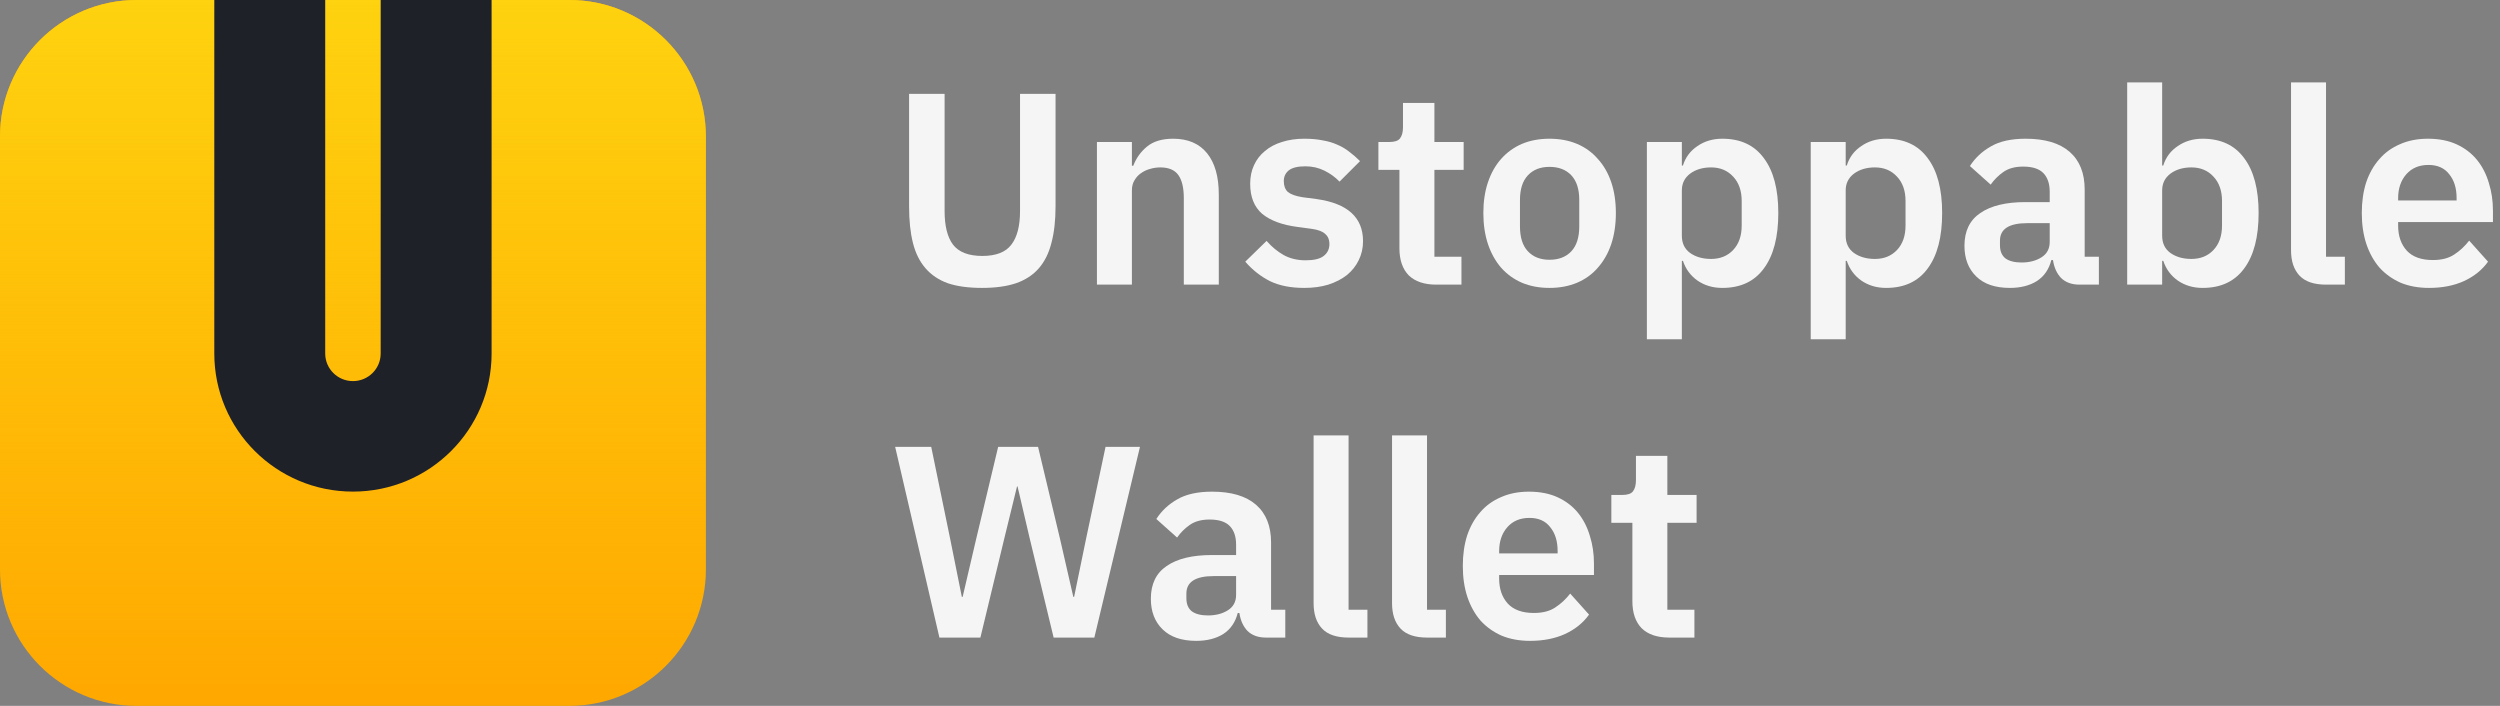 <svg width="170" height="48" viewBox="0 0 170 48" fill="none" xmlns="http://www.w3.org/2000/svg">
    <rect x="0" y="0" width="170" height="48" fill="#808080" stroke="none"/>
    <path d="M64.233 6.385V14.357C64.233 15.372 64.425 16.134 64.809 16.642C65.206 17.15 65.868 17.404 66.797 17.404C67.726 17.404 68.383 17.15 68.767 16.642C69.163 16.134 69.362 15.372 69.362 14.357V6.385H71.777V14.041C71.777 14.995 71.684 15.818 71.498 16.512C71.325 17.206 71.04 17.782 70.644 18.24C70.247 18.698 69.727 19.039 69.083 19.262C68.451 19.473 67.683 19.578 66.779 19.578C65.862 19.578 65.088 19.473 64.456 19.262C63.837 19.039 63.329 18.698 62.933 18.24C62.536 17.782 62.251 17.206 62.078 16.512C61.904 15.818 61.818 14.995 61.818 14.041V6.385H64.233Z" fill="#F5F5F5"/>
    <path d="M74.591 19.355V9.656H76.969V11.272H77.062C77.26 10.752 77.57 10.318 77.991 9.972C78.424 9.612 79.019 9.433 79.775 9.433C80.778 9.433 81.546 9.761 82.079 10.418C82.611 11.074 82.878 12.009 82.878 13.223V19.355H80.499V13.465C80.499 12.771 80.375 12.251 80.128 11.904C79.88 11.557 79.471 11.384 78.901 11.384C78.654 11.384 78.412 11.421 78.177 11.495C77.954 11.557 77.749 11.656 77.564 11.793C77.39 11.916 77.248 12.077 77.136 12.276C77.025 12.461 76.969 12.684 76.969 12.944V19.355H74.591Z" fill="#F5F5F5"/>
    <path d="M88.691 19.578C87.762 19.578 86.982 19.423 86.35 19.113C85.718 18.791 85.161 18.351 84.678 17.794L86.127 16.382C86.486 16.791 86.877 17.113 87.298 17.348C87.731 17.583 88.227 17.701 88.784 17.701C89.354 17.701 89.763 17.602 90.01 17.404C90.271 17.206 90.401 16.933 90.401 16.586C90.401 16.301 90.308 16.078 90.122 15.917C89.949 15.744 89.645 15.626 89.212 15.564L88.245 15.434C87.192 15.298 86.387 15.001 85.83 14.542C85.285 14.072 85.012 13.39 85.012 12.498C85.012 12.028 85.099 11.607 85.272 11.235C85.446 10.851 85.694 10.529 86.016 10.269C86.338 9.996 86.722 9.792 87.168 9.656C87.626 9.507 88.134 9.433 88.691 9.433C89.162 9.433 89.577 9.47 89.936 9.544C90.308 9.606 90.642 9.705 90.94 9.841C91.237 9.965 91.509 10.126 91.757 10.325C92.005 10.51 92.246 10.721 92.482 10.956L91.088 12.35C90.803 12.053 90.463 11.805 90.066 11.607C89.67 11.409 89.236 11.309 88.766 11.309C88.245 11.309 87.868 11.402 87.632 11.588C87.409 11.774 87.298 12.015 87.298 12.313C87.298 12.635 87.391 12.883 87.576 13.056C87.775 13.217 88.103 13.335 88.561 13.409L89.546 13.539C91.639 13.836 92.686 14.79 92.686 16.401C92.686 16.871 92.587 17.305 92.389 17.701C92.203 18.085 91.937 18.42 91.59 18.704C91.243 18.977 90.822 19.194 90.326 19.355C89.843 19.503 89.298 19.578 88.691 19.578Z" fill="#F5F5F5"/>
    <path d="M97.67 19.355C96.852 19.355 96.227 19.144 95.793 18.723C95.372 18.29 95.161 17.676 95.161 16.884V11.551H93.731V9.656H94.474C94.833 9.656 95.075 9.575 95.198 9.414C95.335 9.241 95.403 8.987 95.403 8.652V6.999H97.54V9.656H99.528V11.551H97.54V17.46H99.379V19.355H97.67Z" fill="#F5F5F5"/>
    <path d="M105.364 19.578C104.671 19.578 104.045 19.46 103.488 19.225C102.943 18.989 102.472 18.649 102.075 18.203C101.691 17.757 101.394 17.224 101.184 16.605C100.973 15.973 100.868 15.267 100.868 14.487C100.868 13.706 100.973 13.006 101.184 12.387C101.394 11.768 101.691 11.241 102.075 10.808C102.472 10.362 102.943 10.021 103.488 9.786C104.045 9.55 104.671 9.433 105.364 9.433C106.058 9.433 106.683 9.55 107.241 9.786C107.798 10.021 108.269 10.362 108.653 10.808C109.049 11.241 109.353 11.768 109.563 12.387C109.774 13.006 109.879 13.706 109.879 14.487C109.879 15.267 109.774 15.973 109.563 16.605C109.353 17.224 109.049 17.757 108.653 18.203C108.269 18.649 107.798 18.989 107.241 19.225C106.683 19.46 106.058 19.578 105.364 19.578ZM105.364 17.664C105.996 17.664 106.491 17.472 106.851 17.088C107.21 16.704 107.39 16.14 107.39 15.397V13.595C107.39 12.864 107.21 12.306 106.851 11.922C106.491 11.539 105.996 11.347 105.364 11.347C104.745 11.347 104.256 11.539 103.896 11.922C103.537 12.306 103.358 12.864 103.358 13.595V15.397C103.358 16.14 103.537 16.704 103.896 17.088C104.256 17.472 104.745 17.664 105.364 17.664Z" fill="#F5F5F5"/>
    <path d="M111.988 9.656H114.366V11.254H114.44C114.614 10.696 114.942 10.257 115.425 9.934C115.908 9.6 116.472 9.433 117.116 9.433C118.355 9.433 119.296 9.872 119.94 10.752C120.597 11.619 120.925 12.864 120.925 14.487C120.925 16.122 120.597 17.379 119.94 18.259C119.296 19.138 118.355 19.578 117.116 19.578C116.472 19.578 115.908 19.41 115.425 19.076C114.955 18.742 114.626 18.296 114.44 17.738H114.366V23.071H111.988V9.656ZM116.354 17.608C116.974 17.608 117.475 17.404 117.859 16.995C118.243 16.586 118.435 16.035 118.435 15.341V13.669C118.435 12.975 118.243 12.424 117.859 12.015C117.475 11.594 116.974 11.384 116.354 11.384C115.784 11.384 115.308 11.526 114.924 11.811C114.552 12.096 114.366 12.474 114.366 12.944V16.029C114.366 16.537 114.552 16.927 114.924 17.199C115.308 17.472 115.784 17.608 116.354 17.608Z" fill="#F5F5F5"/>
    <path d="M123.129 9.656H125.507V11.254H125.582C125.755 10.696 126.083 10.257 126.566 9.934C127.049 9.6 127.613 9.433 128.257 9.433C129.496 9.433 130.437 9.872 131.081 10.752C131.738 11.619 132.066 12.864 132.066 14.487C132.066 16.122 131.738 17.379 131.081 18.259C130.437 19.138 129.496 19.578 128.257 19.578C127.613 19.578 127.049 19.41 126.566 19.076C126.096 18.742 125.767 18.296 125.582 17.738H125.507V23.071H123.129V9.656ZM127.495 17.608C128.115 17.608 128.616 17.404 129 16.995C129.384 16.586 129.576 16.035 129.576 15.341V13.669C129.576 12.975 129.384 12.424 129 12.015C128.616 11.594 128.115 11.384 127.495 11.384C126.926 11.384 126.449 11.526 126.065 11.811C125.693 12.096 125.507 12.474 125.507 12.944V16.029C125.507 16.537 125.693 16.927 126.065 17.199C126.449 17.472 126.926 17.608 127.495 17.608Z" fill="#F5F5F5"/>
    <path d="M141.405 19.355C140.885 19.355 140.47 19.206 140.16 18.909C139.863 18.599 139.677 18.19 139.603 17.683H139.491C139.33 18.314 139.002 18.791 138.506 19.113C138.011 19.423 137.398 19.578 136.667 19.578C135.676 19.578 134.914 19.318 134.382 18.797C133.849 18.277 133.583 17.583 133.583 16.716C133.583 15.713 133.942 14.97 134.66 14.487C135.379 13.991 136.401 13.743 137.726 13.743H139.38V13.037C139.38 12.492 139.237 12.071 138.952 11.774C138.667 11.477 138.209 11.328 137.577 11.328C137.02 11.328 136.568 11.452 136.221 11.7C135.887 11.935 135.602 12.22 135.366 12.554L133.954 11.291C134.313 10.733 134.79 10.287 135.385 9.953C135.979 9.606 136.766 9.433 137.745 9.433C139.058 9.433 140.055 9.73 140.736 10.325C141.417 10.919 141.758 11.774 141.758 12.889V17.46H142.724V19.355H141.405ZM137.466 17.85C137.999 17.85 138.451 17.732 138.822 17.497C139.194 17.261 139.38 16.915 139.38 16.456V15.174H137.856C136.617 15.174 135.998 15.57 135.998 16.363V16.679C135.998 17.076 136.122 17.373 136.37 17.571C136.63 17.757 136.995 17.85 137.466 17.85Z" fill="#F5F5F5"/>
    <path d="M144.649 5.605H147.027V11.254H147.102C147.275 10.696 147.603 10.257 148.087 9.934C148.57 9.6 149.133 9.433 149.777 9.433C151.016 9.433 151.957 9.872 152.602 10.752C153.258 11.619 153.586 12.864 153.586 14.487C153.586 16.122 153.258 17.379 152.602 18.259C151.957 19.138 151.016 19.578 149.777 19.578C149.133 19.578 148.57 19.41 148.087 19.076C147.616 18.742 147.288 18.296 147.102 17.738H147.027V19.355H144.649V5.605ZM149.016 17.608C149.635 17.608 150.137 17.404 150.521 16.995C150.905 16.586 151.097 16.035 151.097 15.341V13.669C151.097 12.975 150.905 12.424 150.521 12.015C150.137 11.594 149.635 11.384 149.016 11.384C148.446 11.384 147.969 11.526 147.585 11.811C147.213 12.096 147.027 12.474 147.027 12.944V16.029C147.027 16.537 147.213 16.927 147.585 17.199C147.969 17.472 148.446 17.608 149.016 17.608Z" fill="#F5F5F5"/>
    <path d="M158.169 19.355C157.351 19.355 156.75 19.15 156.366 18.742C155.982 18.333 155.79 17.757 155.79 17.014V5.605H158.169V17.46H159.451V19.355H158.169Z" fill="#F5F5F5"/>
    <path d="M165.172 19.578C164.454 19.578 163.81 19.46 163.24 19.225C162.683 18.977 162.206 18.636 161.809 18.203C161.425 17.757 161.128 17.224 160.917 16.605C160.707 15.973 160.602 15.267 160.602 14.487C160.602 13.719 160.701 13.025 160.899 12.406C161.109 11.786 161.407 11.26 161.791 10.826C162.175 10.38 162.645 10.04 163.203 9.804C163.76 9.557 164.392 9.433 165.098 9.433C165.854 9.433 166.51 9.563 167.068 9.823C167.625 10.083 168.083 10.436 168.443 10.882C168.802 11.328 169.068 11.848 169.242 12.443C169.427 13.025 169.52 13.65 169.52 14.319V15.1H163.073V15.341C163.073 16.047 163.271 16.617 163.667 17.051C164.064 17.472 164.652 17.683 165.433 17.683C166.027 17.683 166.51 17.559 166.882 17.311C167.266 17.063 167.606 16.747 167.904 16.363L169.186 17.794C168.789 18.351 168.244 18.791 167.551 19.113C166.869 19.423 166.077 19.578 165.172 19.578ZM165.135 11.216C164.504 11.216 164.002 11.427 163.63 11.848C163.259 12.269 163.073 12.814 163.073 13.483V13.632H167.049V13.465C167.049 12.796 166.882 12.257 166.547 11.848C166.225 11.427 165.755 11.216 165.135 11.216Z" fill="#F5F5F5"/>
    <path d="M63.88 43.355L60.87 30.386H63.323L64.605 36.61L65.404 40.586H65.46L66.389 36.61L67.875 30.386H70.588L72.074 36.61L72.985 40.586H73.04L73.858 36.61L75.177 30.386H77.518L74.415 43.355H71.647L69.993 36.498L69.194 33.08H69.157L68.321 36.498L66.667 43.355H63.88Z" fill="#F5F5F5"/>
    <path d="M86.08 43.355C85.56 43.355 85.145 43.206 84.835 42.909C84.538 42.599 84.352 42.19 84.278 41.682H84.167C84.006 42.314 83.677 42.791 83.182 43.113C82.686 43.423 82.073 43.578 81.342 43.578C80.351 43.578 79.59 43.318 79.057 42.797C78.524 42.277 78.258 41.583 78.258 40.716C78.258 39.713 78.617 38.97 79.336 38.487C80.054 37.991 81.076 37.743 82.401 37.743H84.055V37.037C84.055 36.492 83.913 36.071 83.628 35.774C83.343 35.477 82.885 35.328 82.253 35.328C81.695 35.328 81.243 35.452 80.896 35.7C80.562 35.935 80.277 36.22 80.042 36.554L78.63 35.291C78.989 34.733 79.466 34.287 80.06 33.953C80.655 33.606 81.442 33.433 82.42 33.433C83.733 33.433 84.73 33.73 85.412 34.325C86.093 34.919 86.433 35.774 86.433 36.889V41.46H87.4V43.355H86.08ZM82.141 41.85C82.674 41.85 83.126 41.732 83.498 41.497C83.869 41.261 84.055 40.914 84.055 40.456V39.174H82.531C81.293 39.174 80.674 39.571 80.674 40.363V40.679C80.674 41.076 80.797 41.373 81.045 41.571C81.305 41.757 81.671 41.85 82.141 41.85Z" fill="#F5F5F5"/>
    <path d="M91.703 43.355C90.885 43.355 90.284 43.15 89.9 42.742C89.516 42.333 89.325 41.757 89.325 41.014V29.605H91.703V41.46H92.985V43.355H91.703Z" fill="#F5F5F5"/>
    <path d="M97.037 43.355C96.22 43.355 95.619 43.15 95.235 42.742C94.851 42.333 94.659 41.757 94.659 41.014V29.605H97.037V41.46H98.32V43.355H97.037Z" fill="#F5F5F5"/>
    <path d="M104.041 43.578C103.323 43.578 102.679 43.46 102.109 43.225C101.552 42.977 101.075 42.636 100.678 42.203C100.294 41.757 99.997 41.224 99.786 40.605C99.576 39.973 99.471 39.267 99.471 38.487C99.471 37.719 99.57 37.025 99.768 36.406C99.978 35.786 100.276 35.26 100.66 34.826C101.044 34.38 101.514 34.04 102.072 33.804C102.629 33.557 103.261 33.433 103.967 33.433C104.723 33.433 105.379 33.563 105.937 33.823C106.494 34.083 106.952 34.436 107.312 34.882C107.671 35.328 107.937 35.848 108.111 36.443C108.296 37.025 108.389 37.651 108.389 38.319V39.1H101.942V39.341C101.942 40.047 102.14 40.617 102.536 41.051C102.933 41.472 103.521 41.682 104.302 41.682C104.896 41.682 105.379 41.559 105.751 41.311C106.135 41.063 106.475 40.747 106.773 40.363L108.055 41.794C107.658 42.351 107.113 42.791 106.42 43.113C105.738 43.423 104.946 43.578 104.041 43.578ZM104.004 35.217C103.372 35.217 102.871 35.427 102.499 35.848C102.128 36.269 101.942 36.814 101.942 37.483V37.632H105.918V37.465C105.918 36.796 105.751 36.257 105.416 35.848C105.094 35.427 104.624 35.217 104.004 35.217Z" fill="#F5F5F5"/>
    <path d="M113.51 43.355C112.693 43.355 112.067 43.144 111.634 42.723C111.213 42.289 111.002 41.676 111.002 40.884V35.551H109.571V33.656H110.315C110.674 33.656 110.915 33.575 111.039 33.414C111.175 33.241 111.244 32.987 111.244 32.652V30.999H113.38V33.656H115.368V35.551H113.38V41.46H115.22V43.355H113.51Z" fill="#F5F5F5"/>
    <path d="M0 9.29C0 4.159 4.159 0 9.29 0H38.71C43.841 0 48 4.159 48 9.29V38.71C48 43.841 43.841 48 38.71 48H9.29C4.159 48 0 43.841 0 38.71V9.29Z" fill="#FFA800"/>
    <path d="M0 9.29C0 4.159 4.159 0 9.29 0H38.71C43.841 0 48 4.159 48 9.29V38.71C48 43.841 43.841 48 38.71 48H9.29C4.159 48 0 43.841 0 38.71V9.29Z" fill="url(#paint0_linear)"/>
    <path d="M25.886 24.038C25.886 25.075 25.042 25.915 24 25.915C22.958 25.915 22.114 25.075 22.114 24.038V0H14.572V24.038C14.572 29.224 18.793 33.429 24 33.429C29.207 33.429 33.429 29.224 33.429 24.038V0H25.886V24.038Z" fill="#1F2129"/>
    <defs>
        <linearGradient id="paint0_linear" x1="24" y1="0" x2="24" y2="48" gradientUnits="userSpaceOnUse">
            <stop stop-color="#FED20F"/>
            <stop offset="1" stop-color="#FED20F" stop-opacity="0"/>
        </linearGradient>
    </defs>
</svg>

